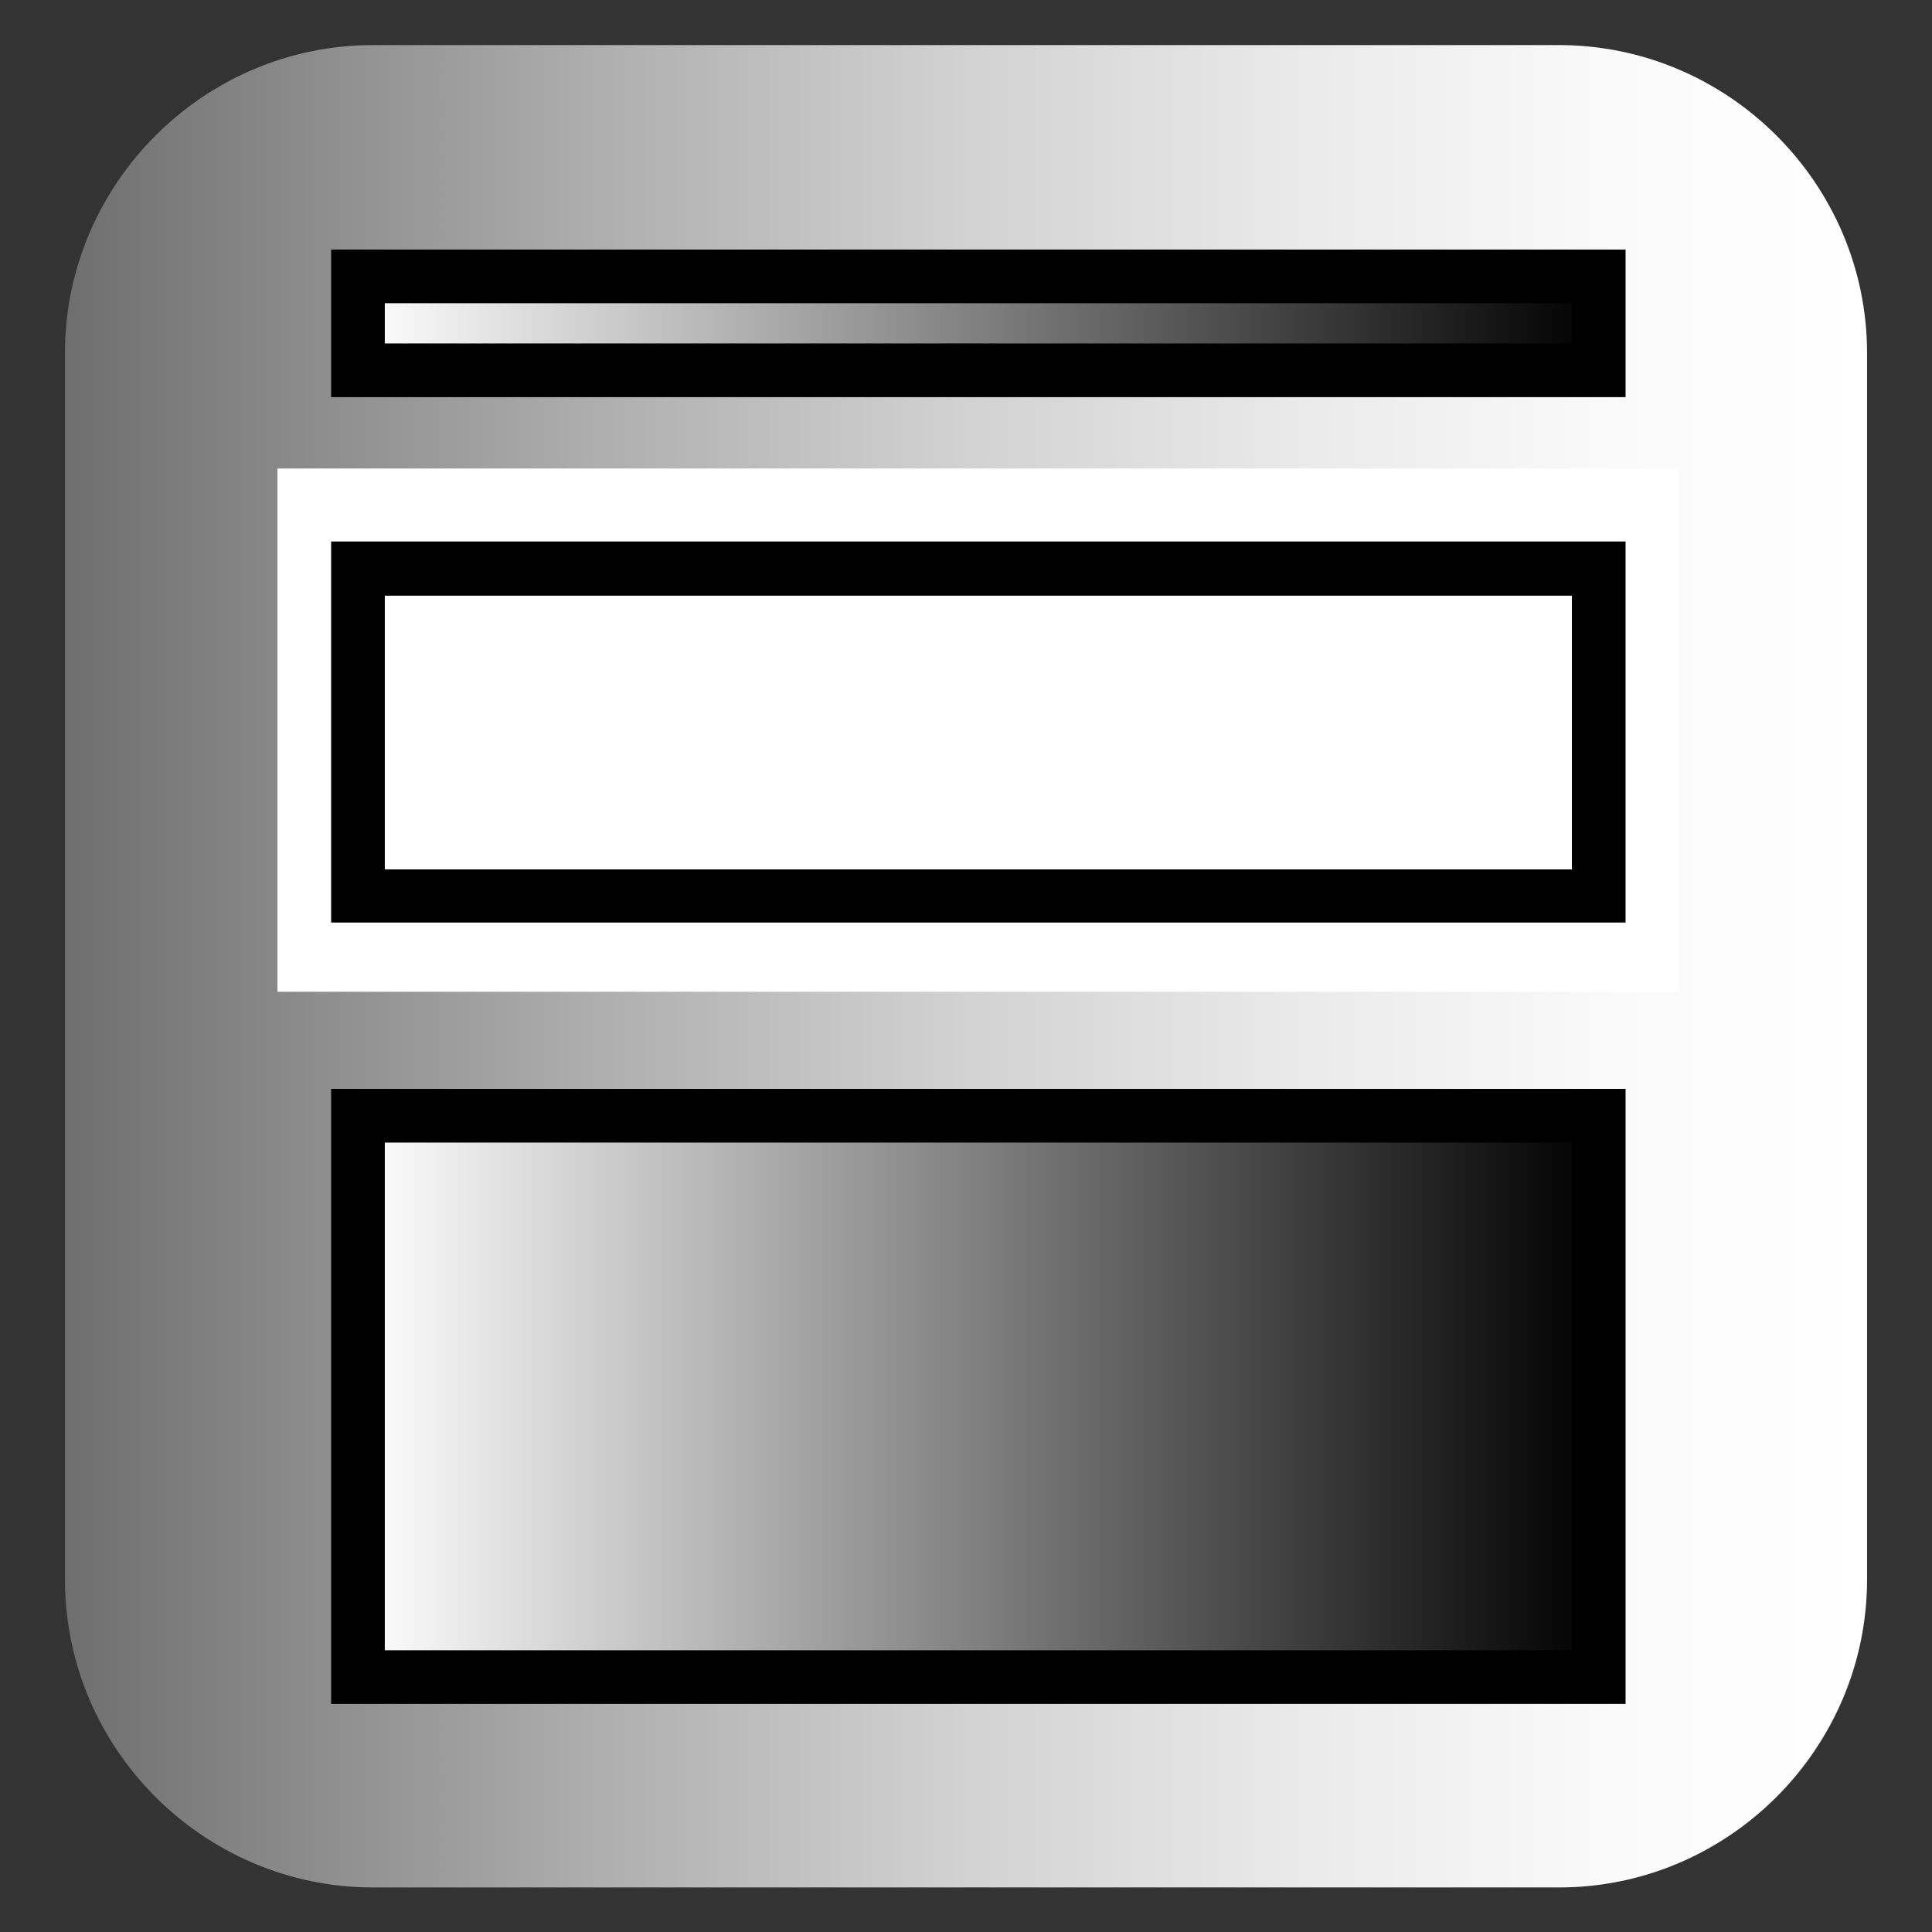<?xml version="1.0" encoding="utf-8"?>
<!-- Generator: Adobe Illustrator 13.0.2, SVG Export Plug-In . SVG Version: 6.00 Build 14948)  -->
<!DOCTYPE svg PUBLIC "-//W3C//DTD SVG 1.1//EN" "http://www.w3.org/Graphics/SVG/1.1/DTD/svg11.dtd">
<svg version="1.1" id="Layer_1" xmlns="http://www.w3.org/2000/svg" xmlns:xlink="http://www.w3.org/1999/xlink" x="0px" y="0px"
	 width="36px" height="36px" viewBox="0 0 36 36" enable-background="new 0 0 36 36" xml:space="preserve">
<rect x="0" y="0" width="36" height="36" fill="#333333" stroke="none"/>
<linearGradient id="SVGID_1_" gradientUnits="userSpaceOnUse" x1="-857.009" y1="-1492.852" x2="-823.429" y2="-1492.852" gradientTransform="matrix(-1 0 0 -1 -822.219 -1474.847)">
	<stop  offset="0" style="stop-color:#FFFFFF"/>
	<stop  offset="0.138" style="stop-color:#FAFAFA"/>
	<stop  offset="0.312" style="stop-color:#EAEAEA"/>
	<stop  offset="0.504" style="stop-color:#D1D1D1"/>
	<stop  offset="0.71" style="stop-color:#ADADAD"/>
	<stop  offset="0.925" style="stop-color:#7F7F7F"/>
	<stop  offset="1" style="stop-color:#6E6E6E"/>
</linearGradient>
<path fill="url(#SVGID_1_)" d="M29.05,0.84c3.15,0,5.74,2.58,5.74,5.74v22.85c0,3.15-2.58,5.74-5.74,5.74H6.95
	c-3.15,0-5.74-2.58-5.74-5.74V6.58c0-3.15,2.58-5.74,5.74-5.74H29.05z"/>
<polygon fill="#FFFFFF" points="6.67,18.48 6.67,16.88 8.17,16.88 6.67,16.88 6.67,18.48 5.17,18.48 5.17,8.73 31.29,8.73 
	31.29,18.48 "/>
<polygon fill="#FFFFFF" points="6.67,16.7 6.67,10.59 29.79,10.59 29.79,16.7 "/>
<path d="M6.67,17.19v-0.5h0.5h-0.5V17.19h-0.5v-7.1h24.12v7.1H6.67L6.67,17.19z M7.17,16.2h22.12v-5.1H7.17V16.2L7.17,16.2z"/>
<linearGradient id="SVGID_2_" gradientUnits="userSpaceOnUse" x1="121.67" y1="833.019" x2="144.79" y2="833.019" gradientTransform="matrix(1 0 0 1 -115 -807)">
	<stop  offset="0" style="stop-color:#FFFFFF"/>
	<stop  offset="1" style="stop-color:#000000"/>
</linearGradient>
<polygon fill="url(#SVGID_2_)" points="6.67,31.25 6.67,20.79 29.79,20.79 29.79,31.25 "/>
<path d="M6.67,31.75v-0.5h0.5h-0.5V31.75h-0.5V20.29h24.12v11.46H6.67L6.67,31.75z M7.17,30.75h22.12v-9.46H7.17V30.75L7.17,30.75z"
	/>
<linearGradient id="SVGID_3_" gradientUnits="userSpaceOnUse" x1="121.67" y1="813.025" x2="144.79" y2="813.025" gradientTransform="matrix(1 0 0 1 -115 -807)">
	<stop  offset="0" style="stop-color:#FFFFFF"/>
	<stop  offset="1" style="stop-color:#000000"/>
</linearGradient>
<polygon fill="url(#SVGID_3_)" points="6.67,6.9 6.67,5.15 29.79,5.15 29.79,6.9 "/>
<path d="M6.67,7.4V6.9h0.5h-0.5V7.4h-0.5V4.65h24.12V7.4H6.67L6.67,7.4z M29.29,6.4V5.65H7.17V6.4H29.29L29.29,6.4z"/>
</svg>
